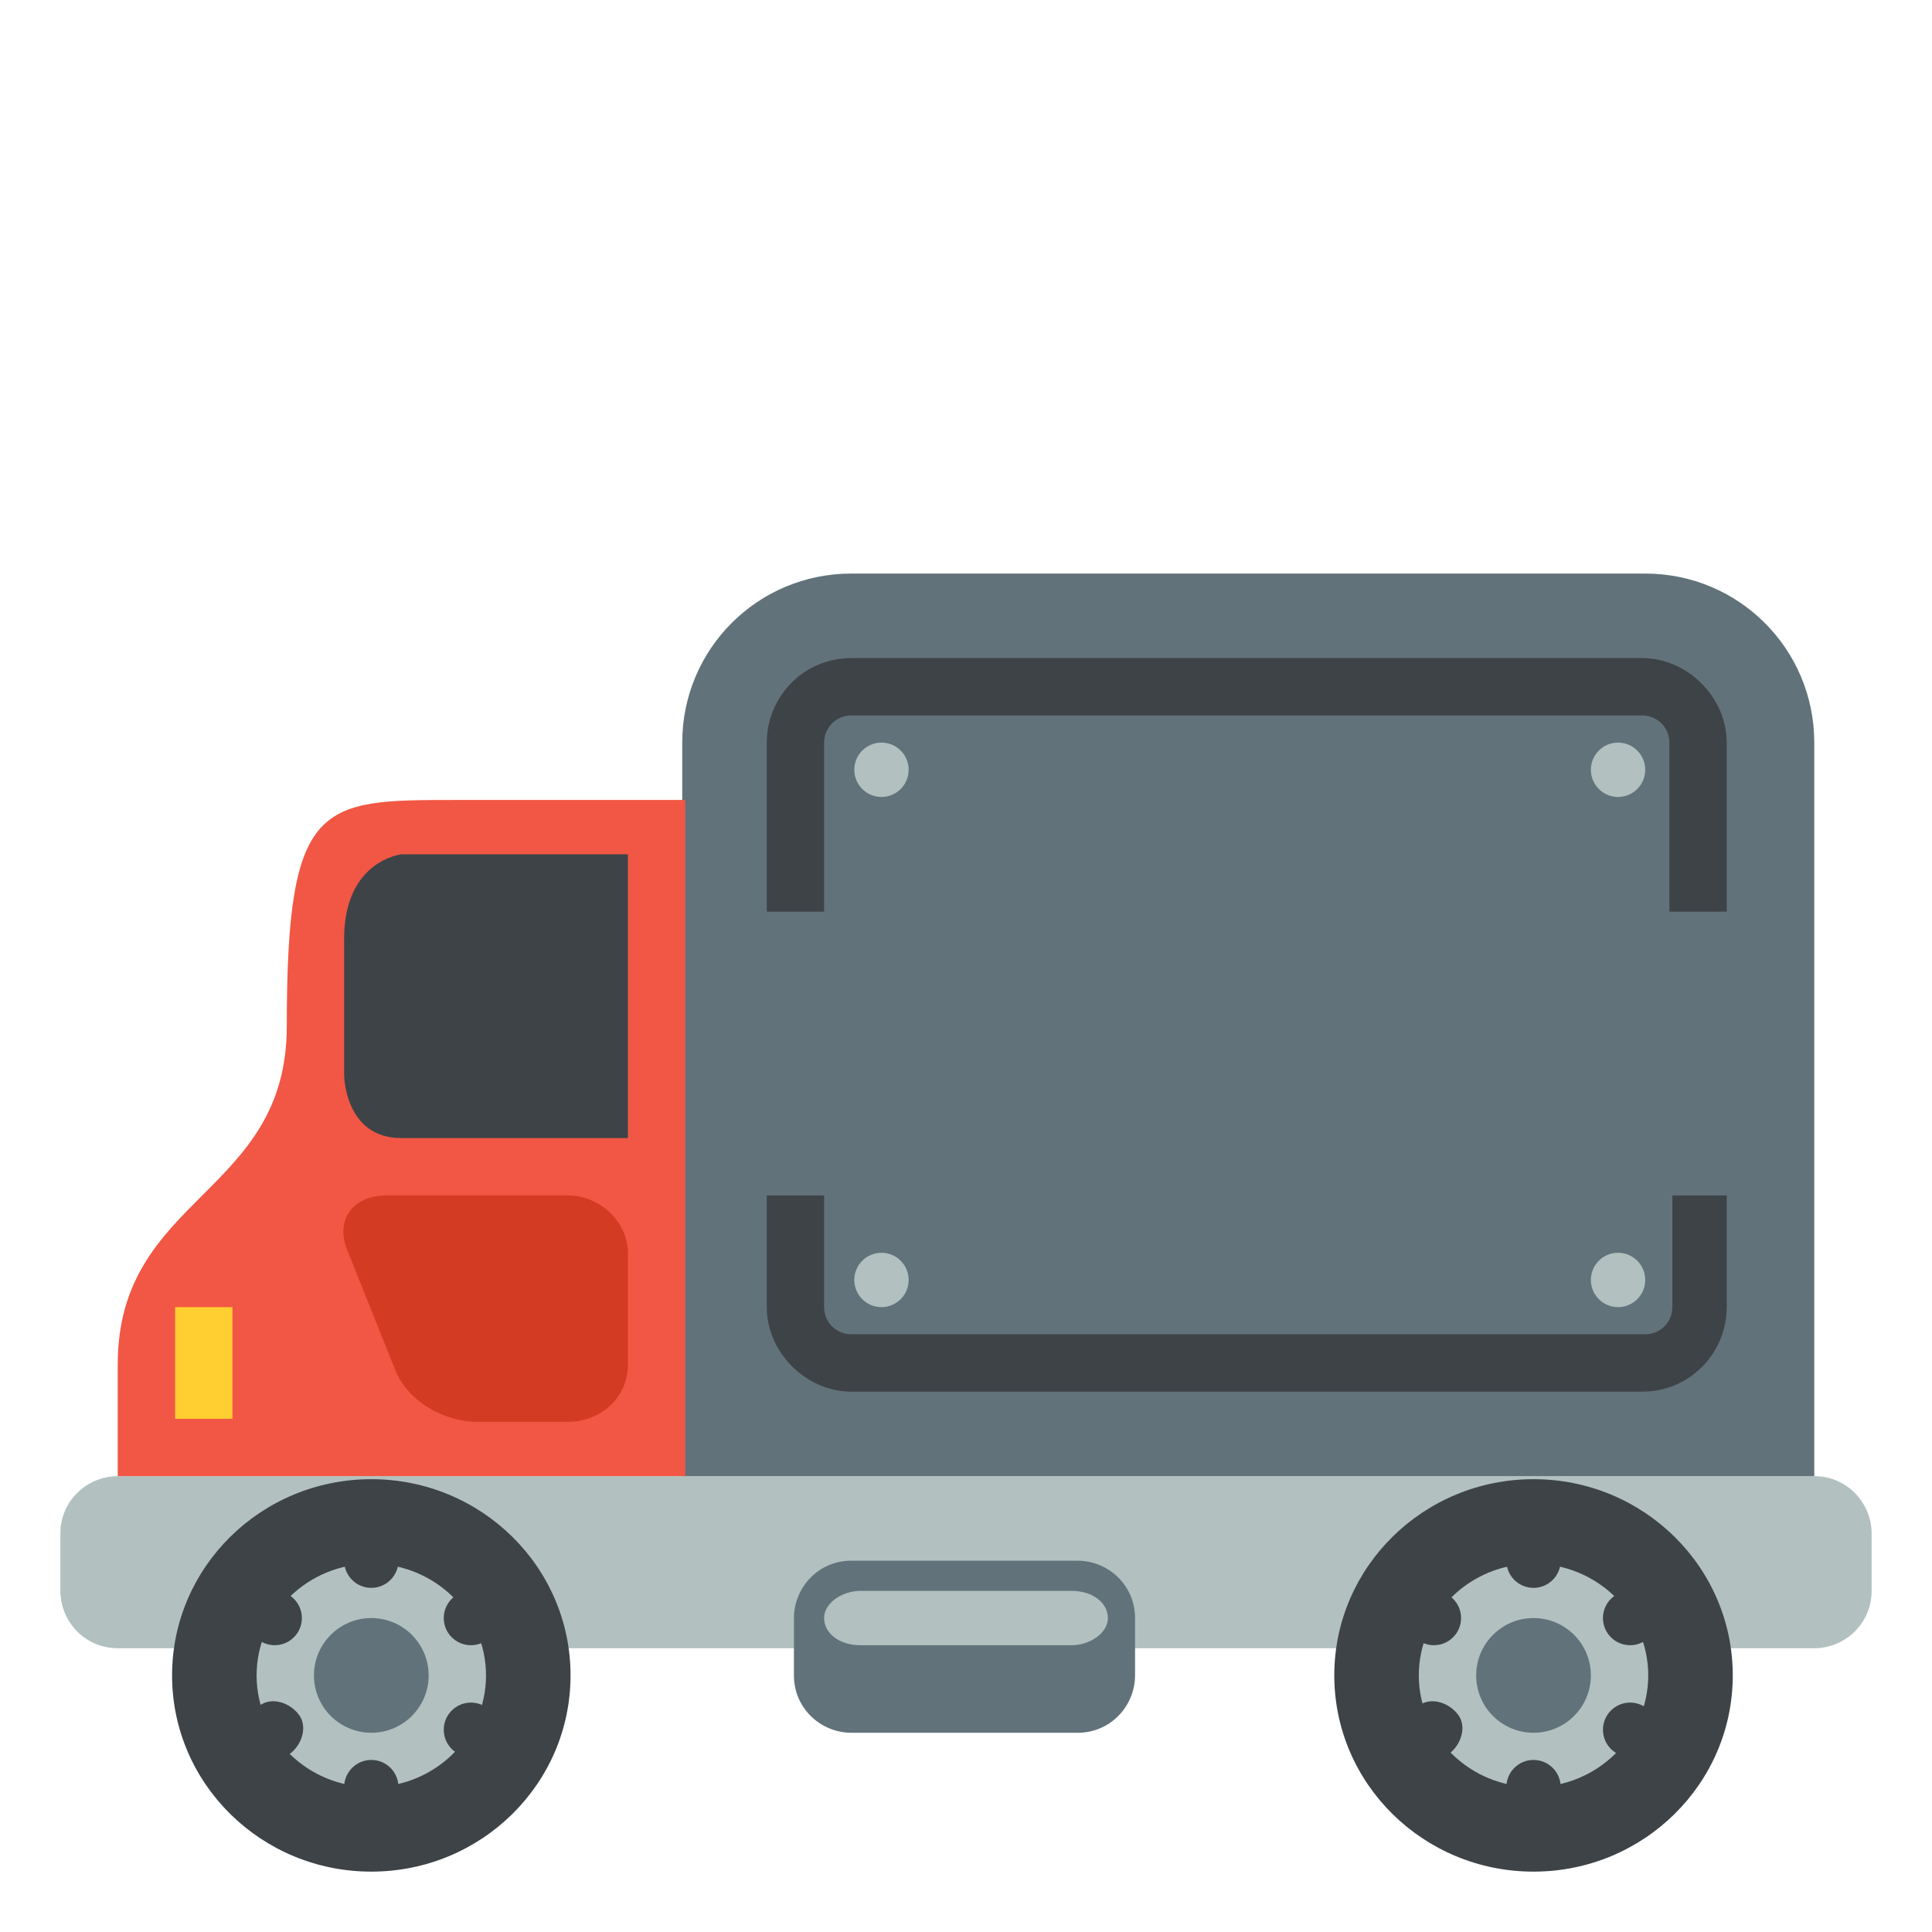 <svg xmlns="http://www.w3.org/2000/svg" viewBox="0 0 64 64">
    <title>delivery truck</title>
    <path fill="#b2c1c0" d="M62 50.8c0-1-.8-1.9-1.9-1.9H3.9c-1 0-1.9.8-1.9 1.9v1.9c0 1 .8 1.9 1.9 1.9h56.2c1 0 1.9-.8 1.9-1.9v-1.9"/>
    <ellipse cx="12.3" cy="55.5" fill="#3e4347" rx="6.6" ry="6.5"/>
    <ellipse cx="12.3" cy="55.5" fill="#b2c1c0" rx="3.8" ry="3.7"/>
    <ellipse cx="50.8" cy="55.5" fill="#3e4347" rx="6.6" ry="6.5"/>
    <ellipse cx="50.8" cy="55.5" fill="#b2c1c0" rx="3.8" ry="3.7"/>
    <path fill="#62727a" d="M54.5 19H28.2c-3.1 0-5.6 2.5-5.6 5.6v24.3h37.5V24.6c0-3.1-2.5-5.6-5.6-5.6"/>
    <path fill="#f15744" d="M15.1 26.5c-4.5 0-5.6 0-5.6 7.5 0 5.6-5.6 5.6-5.6 11.2v3.7h18.8V26.5h-7.6"/>
    <path fill="#ffce31" d="M5.8 43.3h1.9V47H5.8z"/>
    <path fill="#d33b23" d="M12.8 39.6c-1.1 0-1.7.8-1.3 1.8l1.6 4c.4 1 1.6 1.7 2.7 1.7h3c1.1 0 2-.8 2-1.9v-3.7c0-1-.9-1.9-2-1.9h-6"/>
    <g fill="#3e4347">
        <path d="M20.8 28.3h-7.5s-1.9.2-1.9 2.8v4.5s0 2.1 1.9 2.1h7.5v-9.4"/>
        <circle cx="12.3" cy="51.7" r=".9"/>
        <circle cx="9.1" cy="53.6" r=".9"/>
        <path d="M8.6 56.5c.4-.3 1-.1 1.3.3.3.4.1 1-.3 1.3-.4.3-1 .1-1.3-.3-.3-.5-.2-1 .3-1.3"/>
        <circle cx="12.3" cy="59.2" r=".9"/>
        <circle cx="15.6" cy="57.3" r=".9"/>
        <circle cx="15.6" cy="53.6" r=".9"/>
    </g>
    <ellipse cx="12.3" cy="55.5" fill="#62727a" rx="1.9" ry="1.9"/>
    <g fill="#3e4347">
        <circle cx="50.8" cy="51.7" r=".9"/>
        <circle cx="47.5" cy="53.6" r=".9"/>
        <path d="M47 56.5c.4-.3 1-.1 1.3.3.3.4.1 1-.3 1.3-.4.3-1 .1-1.3-.3-.3-.5-.1-1 .3-1.3"/>
        <circle cx="50.8" cy="59.2" r=".9"/>
        <circle cx="54" cy="57.3" r=".9"/>
        <circle cx="54" cy="53.6" r=".9"/>
    </g>
    <ellipse cx="50.8" cy="55.5" fill="#62727a" rx="1.9" ry="1.9"/>
    <g fill="#3e4347">
        <path d="M27.3 30.2v-5.6c0-.5.4-.9.9-.9h26.2c.5 0 .9.4.9.9v5.6h1.9v-5.6c0-1.5-1.3-2.8-2.8-2.8H28.2c-1.6 0-2.8 1.3-2.8 2.8v5.6h1.9M55.4 39.6v3.7c0 .5-.4.9-.9.9H28.2c-.5 0-.9-.4-.9-.9v-3.7h-1.9v3.7c0 1.5 1.3 2.8 2.8 2.8h26.2c1.6 0 2.8-1.3 2.8-2.8v-3.7h-1.8"/>
    </g>
    <g fill="#b2c1c0">
        <circle cx="29.2" cy="25.5" r=".9"/>
        <circle cx="53.6" cy="25.5" r=".9"/>
        <circle cx="29.2" cy="42.4" r=".9"/>
        <circle cx="53.6" cy="42.4" r=".9"/>
    </g>
    <path fill="#62727a" d="M37.6 55.5c0 1-.8 1.9-1.9 1.9h-7.5c-1 0-1.9-.8-1.9-1.9v-1.9c0-1 .8-1.9 1.9-1.9h7.5c1 0 1.9.8 1.9 1.9v1.9"/>
    <path fill="#b2c1c0" d="M28.5 52.7c-.6 0-1.2.4-1.2.9s.5.9 1.2.9h7c.6 0 1.2-.4 1.2-.9s-.5-.9-1.2-.9h-7"/>
</svg>